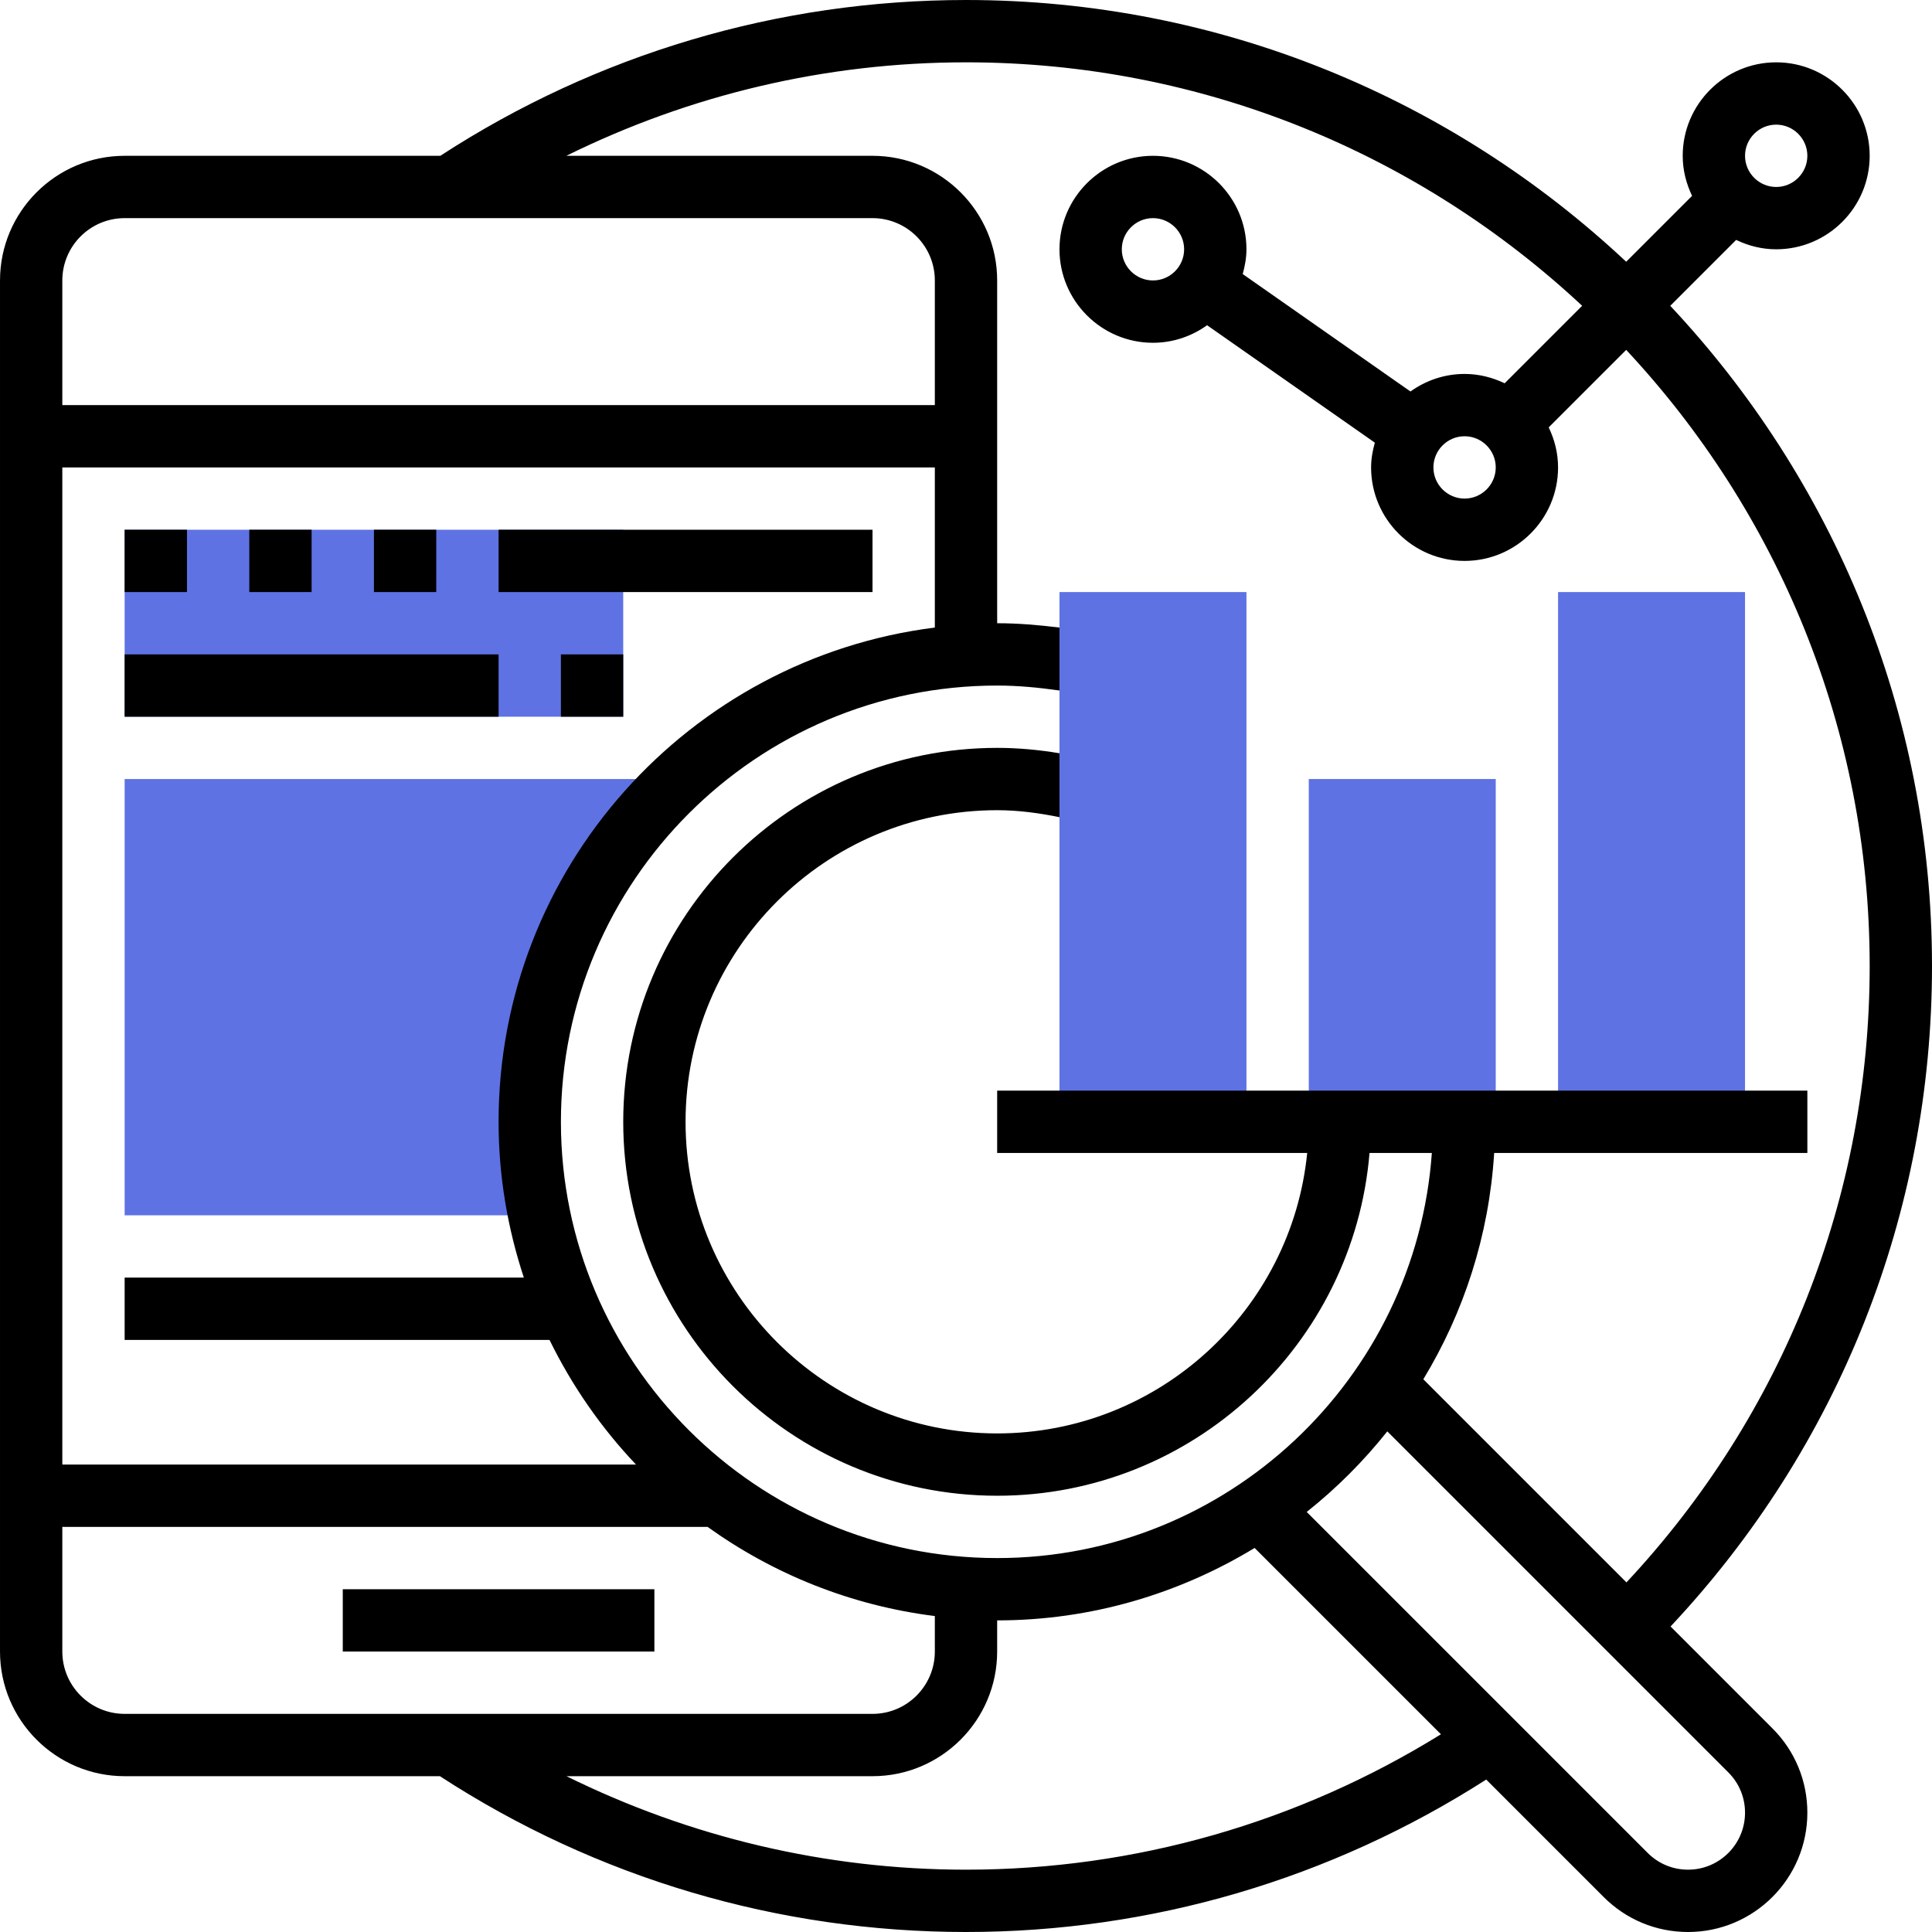 <?xml version="1.0"?>
<svg xmlns="http://www.w3.org/2000/svg" height="512px" viewBox="0 0 496 496" width="512px"><g><g fill="#f0bc5e"><path d="m136 288c0-34.824 14.922-66.078 38.609-88h-142.609v112h104l1.902-3.328c-1.176-6.727-1.902-13.609-1.902-20.672zm0 0" data-original="#F0BC5E" class="active-path" style="fill:#5E72E4" data-old_color="#F0BC5E"/><path d="m32 136h128v48h-128zm0 0" data-original="#F0BC5E" class="active-path" style="fill:#5E72E4" data-old_color="#F0BC5E"/><path d="m400 152h48v136h-48zm0 0" data-original="#F0BC5E" class="active-path" style="fill:#5E72E4" data-old_color="#F0BC5E"/><path d="m336 200h48v88h-48zm0 0" data-original="#F0BC5E" class="active-path" style="fill:#5E72E4" data-old_color="#F0BC5E"/><path d="m272 152h48v136h-48zm0 0" data-original="#F0BC5E" class="active-path" style="fill:#5E72E4" data-old_color="#F0BC5E"/></g><path d="m88 408h80v16h-80zm0 0" data-original="#000000" class="" style="fill:#000000"/><path d="m32 136h16v16h-16zm0 0" data-original="#000000" class="" style="fill:#000000"/><path d="m64 136h16v16h-16zm0 0" data-original="#000000" class="" style="fill:#000000"/><path d="m96 136h16v16h-16zm0 0" data-original="#000000" class="" style="fill:#000000"/><path d="m128 136h96v16h-96zm0 0" data-original="#000000" class="" style="fill:#000000"/><path d="m32 168h96v16h-96zm0 0" data-original="#000000" class="" style="fill:#000000"/><path d="m144 168h16v16h-16zm0 0" data-original="#000000" class="" style="fill:#000000"/><path d="m428.879 417.566c43.289-46.133 67.121-106.094 67.121-169.566 0-65.504-25.566-125.113-67.199-169.488l16.918-16.918c3.129 1.504 6.586 2.406 10.281 2.406 13.23 0 24-10.77 24-24s-10.77-24-24-24-24 10.77-24 24c0 3.695.902 7.152 2.406 10.281l-16.918 16.918c-44.375-41.633-103.984-67.199-169.488-67.199-48.184 0-94.77 13.871-134.961 40h-81.039c-17.648 0-32 14.352-32 32v352c0 17.648 14.352 32 32 32h80.938c40.199 26.16 86.887 40 135.062 40 47.625 0 93.672-13.586 133.551-39.137l30.16 30.16c5.793 5.793 13.48 8.977 21.656 8.977 16.898 0 30.633-13.734 30.633-30.633 0-8.176-3.184-15.871-8.977-21.656zm27.121-385.566c4.406 0 8 3.594 8 8s-3.594 8-8 8-8-3.594-8-8 3.594-8 8-8zm-208-16c61.09 0 116.703 23.777 158.184 62.504l-19.895 19.895c-3.137-1.496-6.594-2.398-10.289-2.398-5.191 0-9.969 1.695-13.895 4.504l-43.066-30.145c.562-2.039.961-4.145.961-6.359 0-13.23-10.77-24-24-24s-24 10.77-24 24 10.77 24 24 24c5.191 0 9.969-1.695 13.895-4.504l43.066 30.145c-.562 2.039-.961 4.145-.961 6.359 0 13.23 10.77 24 24 24s24-10.77 24-24c0-3.695-.902-7.152-2.406-10.281l19.895-19.895c38.734 41.473 62.512 97.086 62.512 158.176 0 59.199-22.168 115.145-62.441 158.246l-52.152-52.148c10.41-17.168 16.875-36.922 18.188-58.098h80.406v-16h-208v16h79.594c-4.027 40.367-38.188 72-79.594 72-44.113 0-80-35.887-80-80s35.887-80 80-80c5.406 0 10.742.727 16 1.793v-16.41c-5.273-.879-10.617-1.383-16-1.383-52.938 0-96 43.062-96 96s43.062 96 96 96c50.23 0 91.504-38.809 95.594-88h16c-4.129 58.023-52.539 104-111.594 104-61.762 0-112-50.238-112-112s50.238-112 112-112c5.367 0 10.703.52 16 1.273v-16.16c-5.305-.656-10.641-1.113-16-1.113v-88c0-17.648-14.352-32-32-32h-78.609c31.754-15.695 66.688-24 102.609-24zm136 104c0 4.406-3.594 8-8 8s-8-3.594-8-8 3.594-8 8-8 8 3.594 8 8zm-80-56c0 4.406-3.594 8-8 8s-8-3.594-8-8 3.594-8 8-8 8 3.594 8 8zm-288 8c0-8.824 7.176-16 16-16h192c8.824 0 16 7.176 16 16v32h-224zm0 48h224v41.113c-63.039 7.91-112 61.734-112 126.887 0 13.977 2.328 27.398 6.488 40h-102.488v16h109.078c5.777 11.793 13.266 22.574 22.211 32h-147.289zm16 320c-8.824 0-16-7.176-16-16v-32h165.664c16.871 12.098 36.762 20.184 58.336 22.887v9.113c0 8.824-7.176 16-16 16zm216 40c-35.879 0-70.824-8.32-102.566-24h78.566c17.648 0 32-14.352 32-32v-8c24.199 0 46.77-6.871 66.098-18.594l47.832 47.832c-36.609 22.672-78.555 34.762-121.93 34.762zm185.367 0c-3.902 0-7.574-1.52-10.344-4.289l-87.551-87.551c7.664-6.09 14.59-13.023 20.688-20.688l87.559 87.559c2.762 2.762 4.281 6.434 4.281 10.336 0 8.074-6.559 14.633-14.633 14.633zm0 0" data-original="#000000" class="" style="fill:#000000"/></g> </svg>
